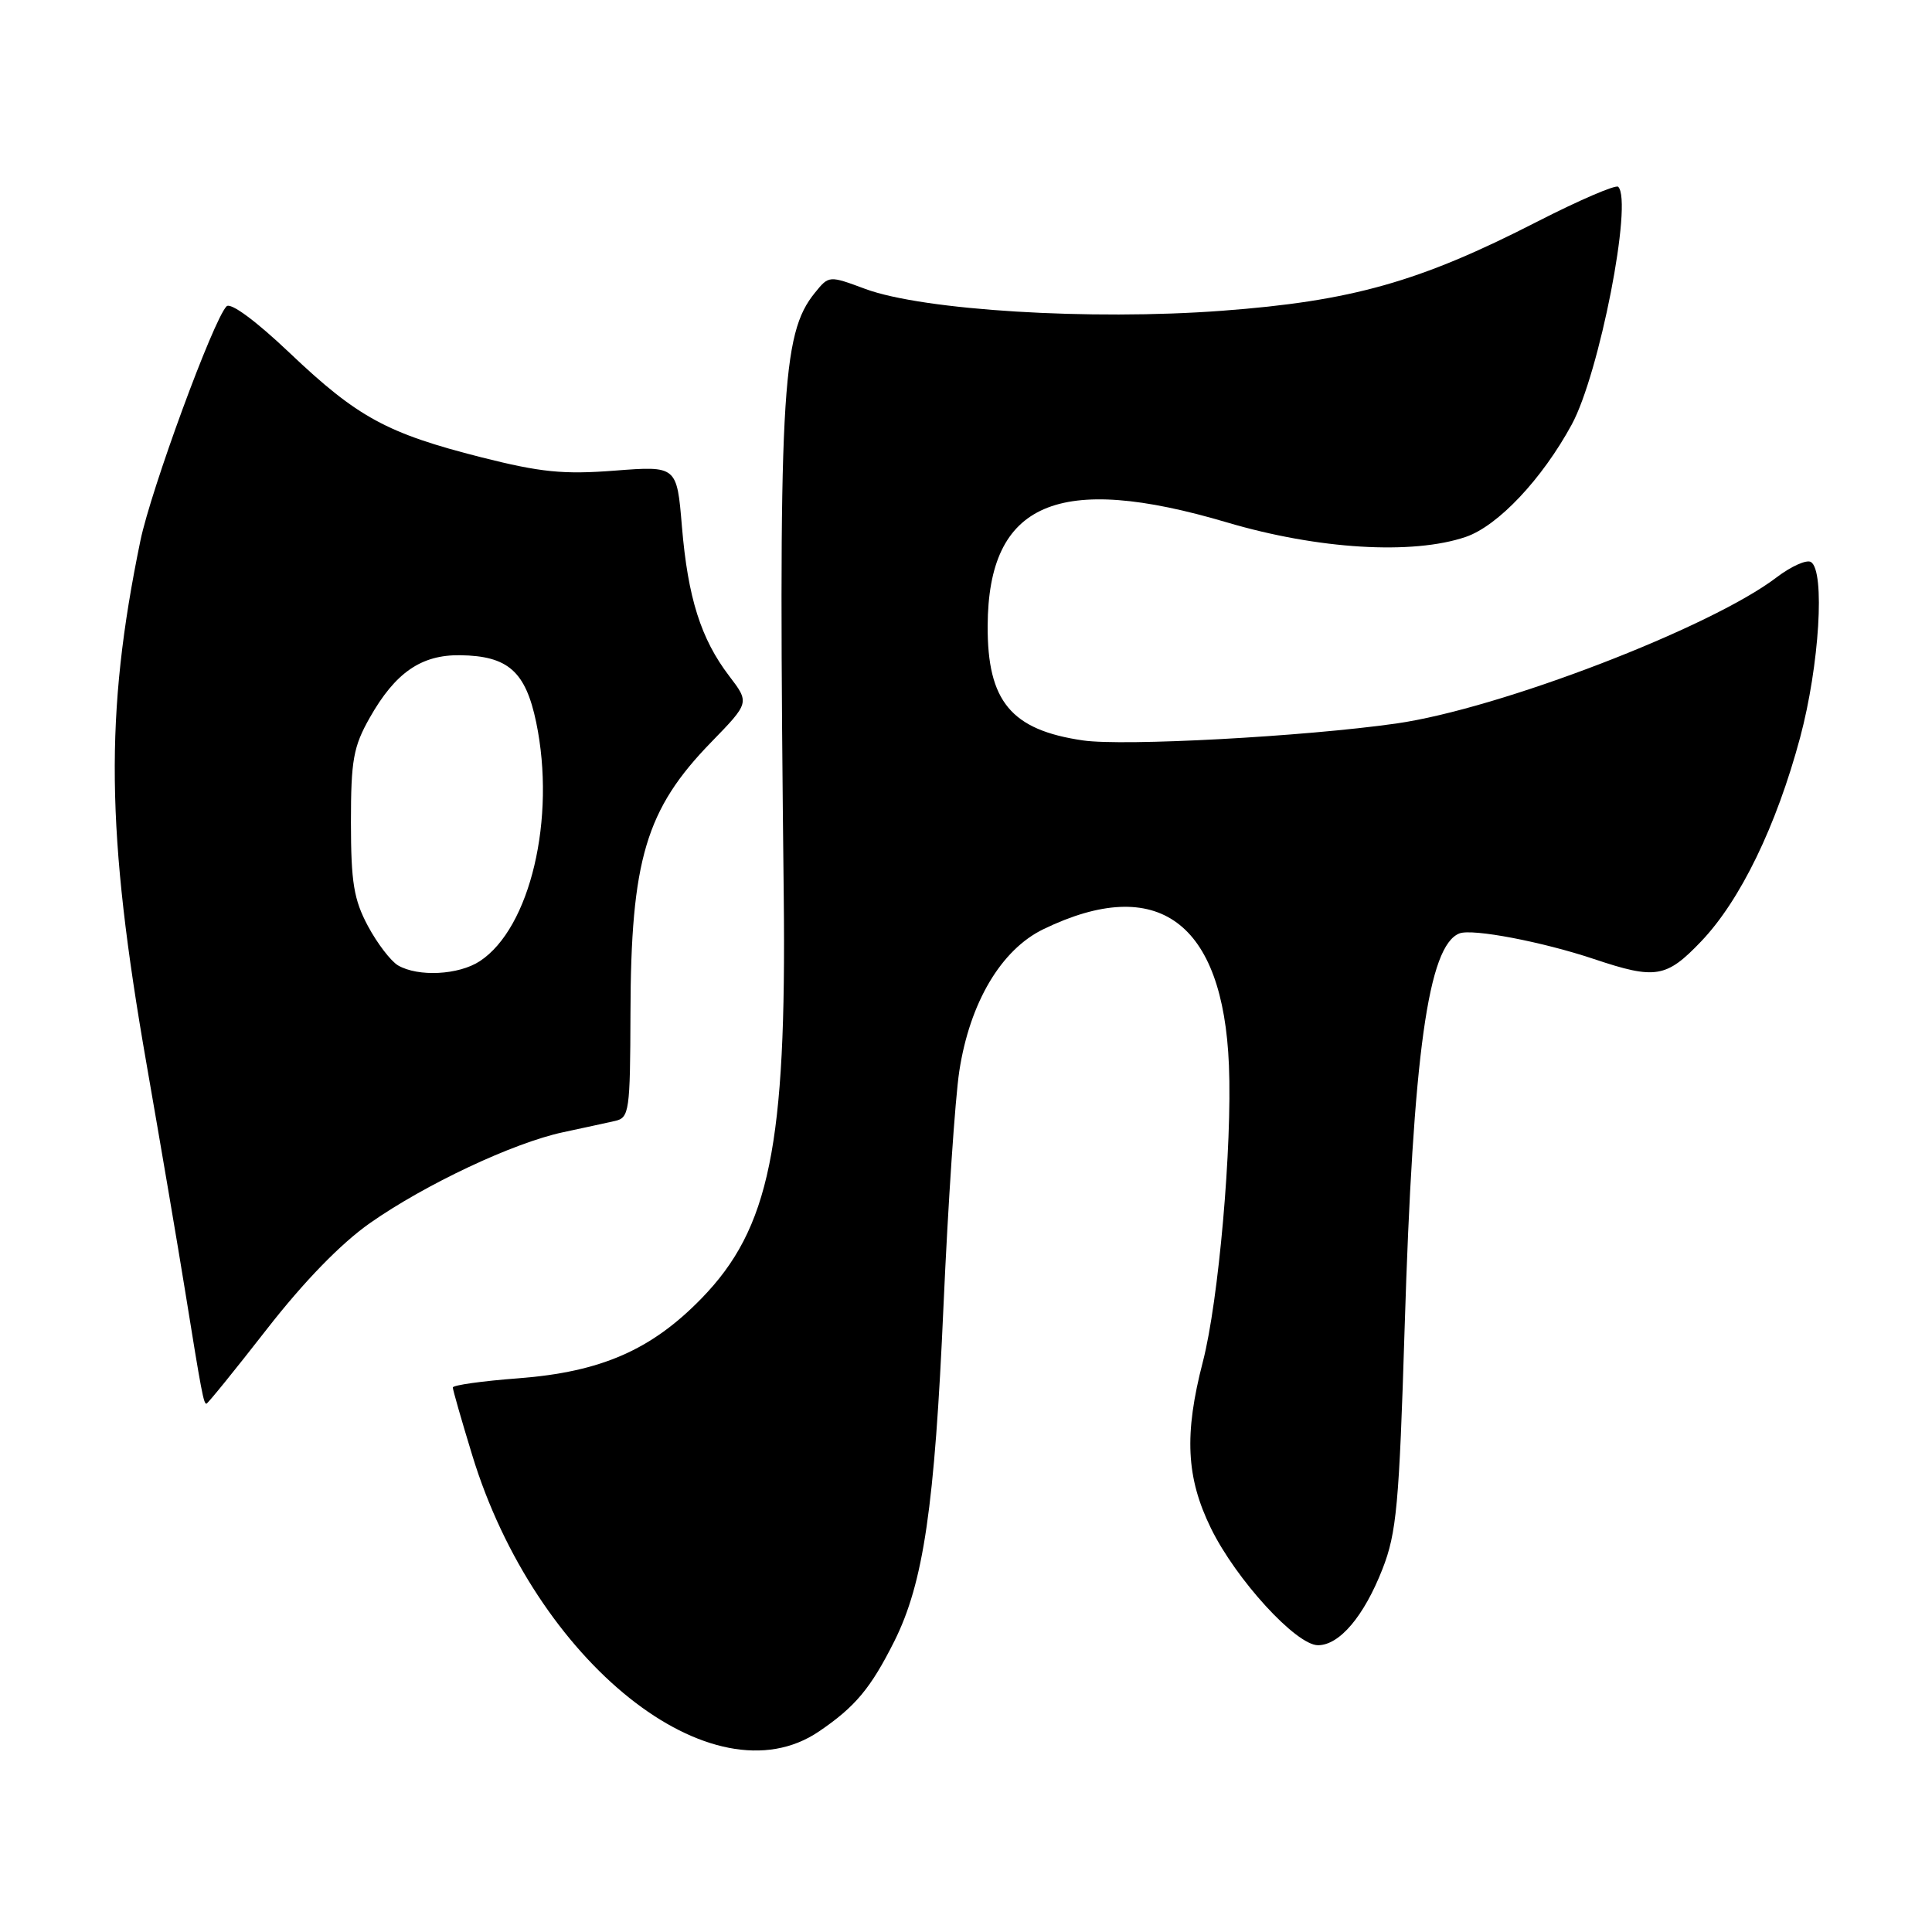 <?xml version="1.0" encoding="UTF-8" standalone="no"?>
<!DOCTYPE svg PUBLIC "-//W3C//DTD SVG 1.1//EN" "http://www.w3.org/Graphics/SVG/1.1/DTD/svg11.dtd" >
<svg xmlns="http://www.w3.org/2000/svg" xmlns:xlink="http://www.w3.org/1999/xlink" version="1.1" viewBox="0 0 256 256">
 <g >
 <path fill="currentColor"
d=" M 108.51 229.43 C 113.33 226.16 115.37 223.71 118.50 217.48 C 122.37 209.74 123.85 199.66 125.02 173.00 C 125.62 159.53 126.56 145.55 127.11 141.94 C 128.50 132.84 132.66 125.83 138.26 123.12 C 153.40 115.79 162.07 122.15 162.84 141.16 C 163.28 151.87 161.47 172.38 159.39 180.42 C 156.89 190.06 157.17 195.78 160.45 202.49 C 163.78 209.30 171.75 218.00 174.64 218.00 C 177.49 218.00 180.74 214.16 183.19 207.89 C 185.05 203.14 185.40 199.38 186.12 176.00 C 187.24 139.64 189.24 125.27 193.39 123.68 C 195.11 123.02 204.38 124.79 211.22 127.08 C 219.37 129.81 220.79 129.58 225.42 124.73 C 230.61 119.29 235.38 109.45 238.53 97.71 C 241.08 88.17 241.85 75.65 239.96 74.47 C 239.38 74.12 237.33 75.04 235.40 76.51 C 226.67 83.17 198.66 93.93 185.00 95.87 C 172.82 97.60 148.89 98.90 143.50 98.11 C 133.98 96.73 130.82 92.93 130.87 82.91 C 130.95 66.57 140.19 62.59 162.61 69.23 C 174.65 72.79 187.18 73.55 194.23 71.14 C 198.49 69.68 204.33 63.49 208.26 56.26 C 211.92 49.54 216.38 26.71 214.42 24.75 C 214.10 24.44 209.26 26.52 203.67 29.38 C 188.10 37.36 179.11 39.90 161.89 41.18 C 144.50 42.48 122.33 41.12 114.67 38.29 C 109.85 36.50 109.84 36.50 107.99 38.78 C 103.52 44.26 103.11 52.21 103.85 118.78 C 104.22 151.82 101.97 162.79 92.94 172.06 C 86.30 178.88 79.63 181.79 68.71 182.63 C 63.92 182.99 60.00 183.54 60.00 183.85 C 60.00 184.15 61.15 188.17 62.56 192.78 C 70.93 220.24 94.43 238.98 108.51 229.43 Z  M 35.35 176.13 C 40.29 169.79 45.18 164.76 49.03 162.06 C 56.35 156.93 68.03 151.43 74.60 150.03 C 77.30 149.45 80.40 148.78 81.50 148.53 C 83.38 148.11 83.50 147.25 83.54 134.29 C 83.59 113.90 85.58 107.23 94.27 98.31 C 99.32 93.11 99.32 93.11 96.62 89.57 C 92.87 84.66 91.15 79.20 90.36 69.79 C 89.69 61.73 89.69 61.73 81.46 62.36 C 74.64 62.89 71.62 62.58 63.76 60.59 C 51.27 57.42 47.38 55.30 38.42 46.80 C 33.93 42.53 30.56 40.04 30.02 40.59 C 28.28 42.34 20.00 64.88 18.60 71.66 C 13.86 94.64 14.04 110.24 19.42 141.00 C 21.29 151.72 23.59 165.22 24.52 171.00 C 26.71 184.60 26.98 186.00 27.35 186.00 C 27.52 186.00 31.12 181.56 35.35 176.13 Z  M 52.74 127.92 C 51.78 127.35 49.98 125.00 48.75 122.70 C 46.88 119.20 46.51 116.92 46.50 109.00 C 46.50 100.71 46.82 98.94 49.00 95.09 C 52.38 89.12 55.82 86.75 60.98 86.82 C 67.32 86.91 69.64 88.96 71.05 95.72 C 73.69 108.45 70.25 122.98 63.58 127.36 C 60.77 129.20 55.41 129.47 52.74 127.92 Z "/>
</g>
</svg>